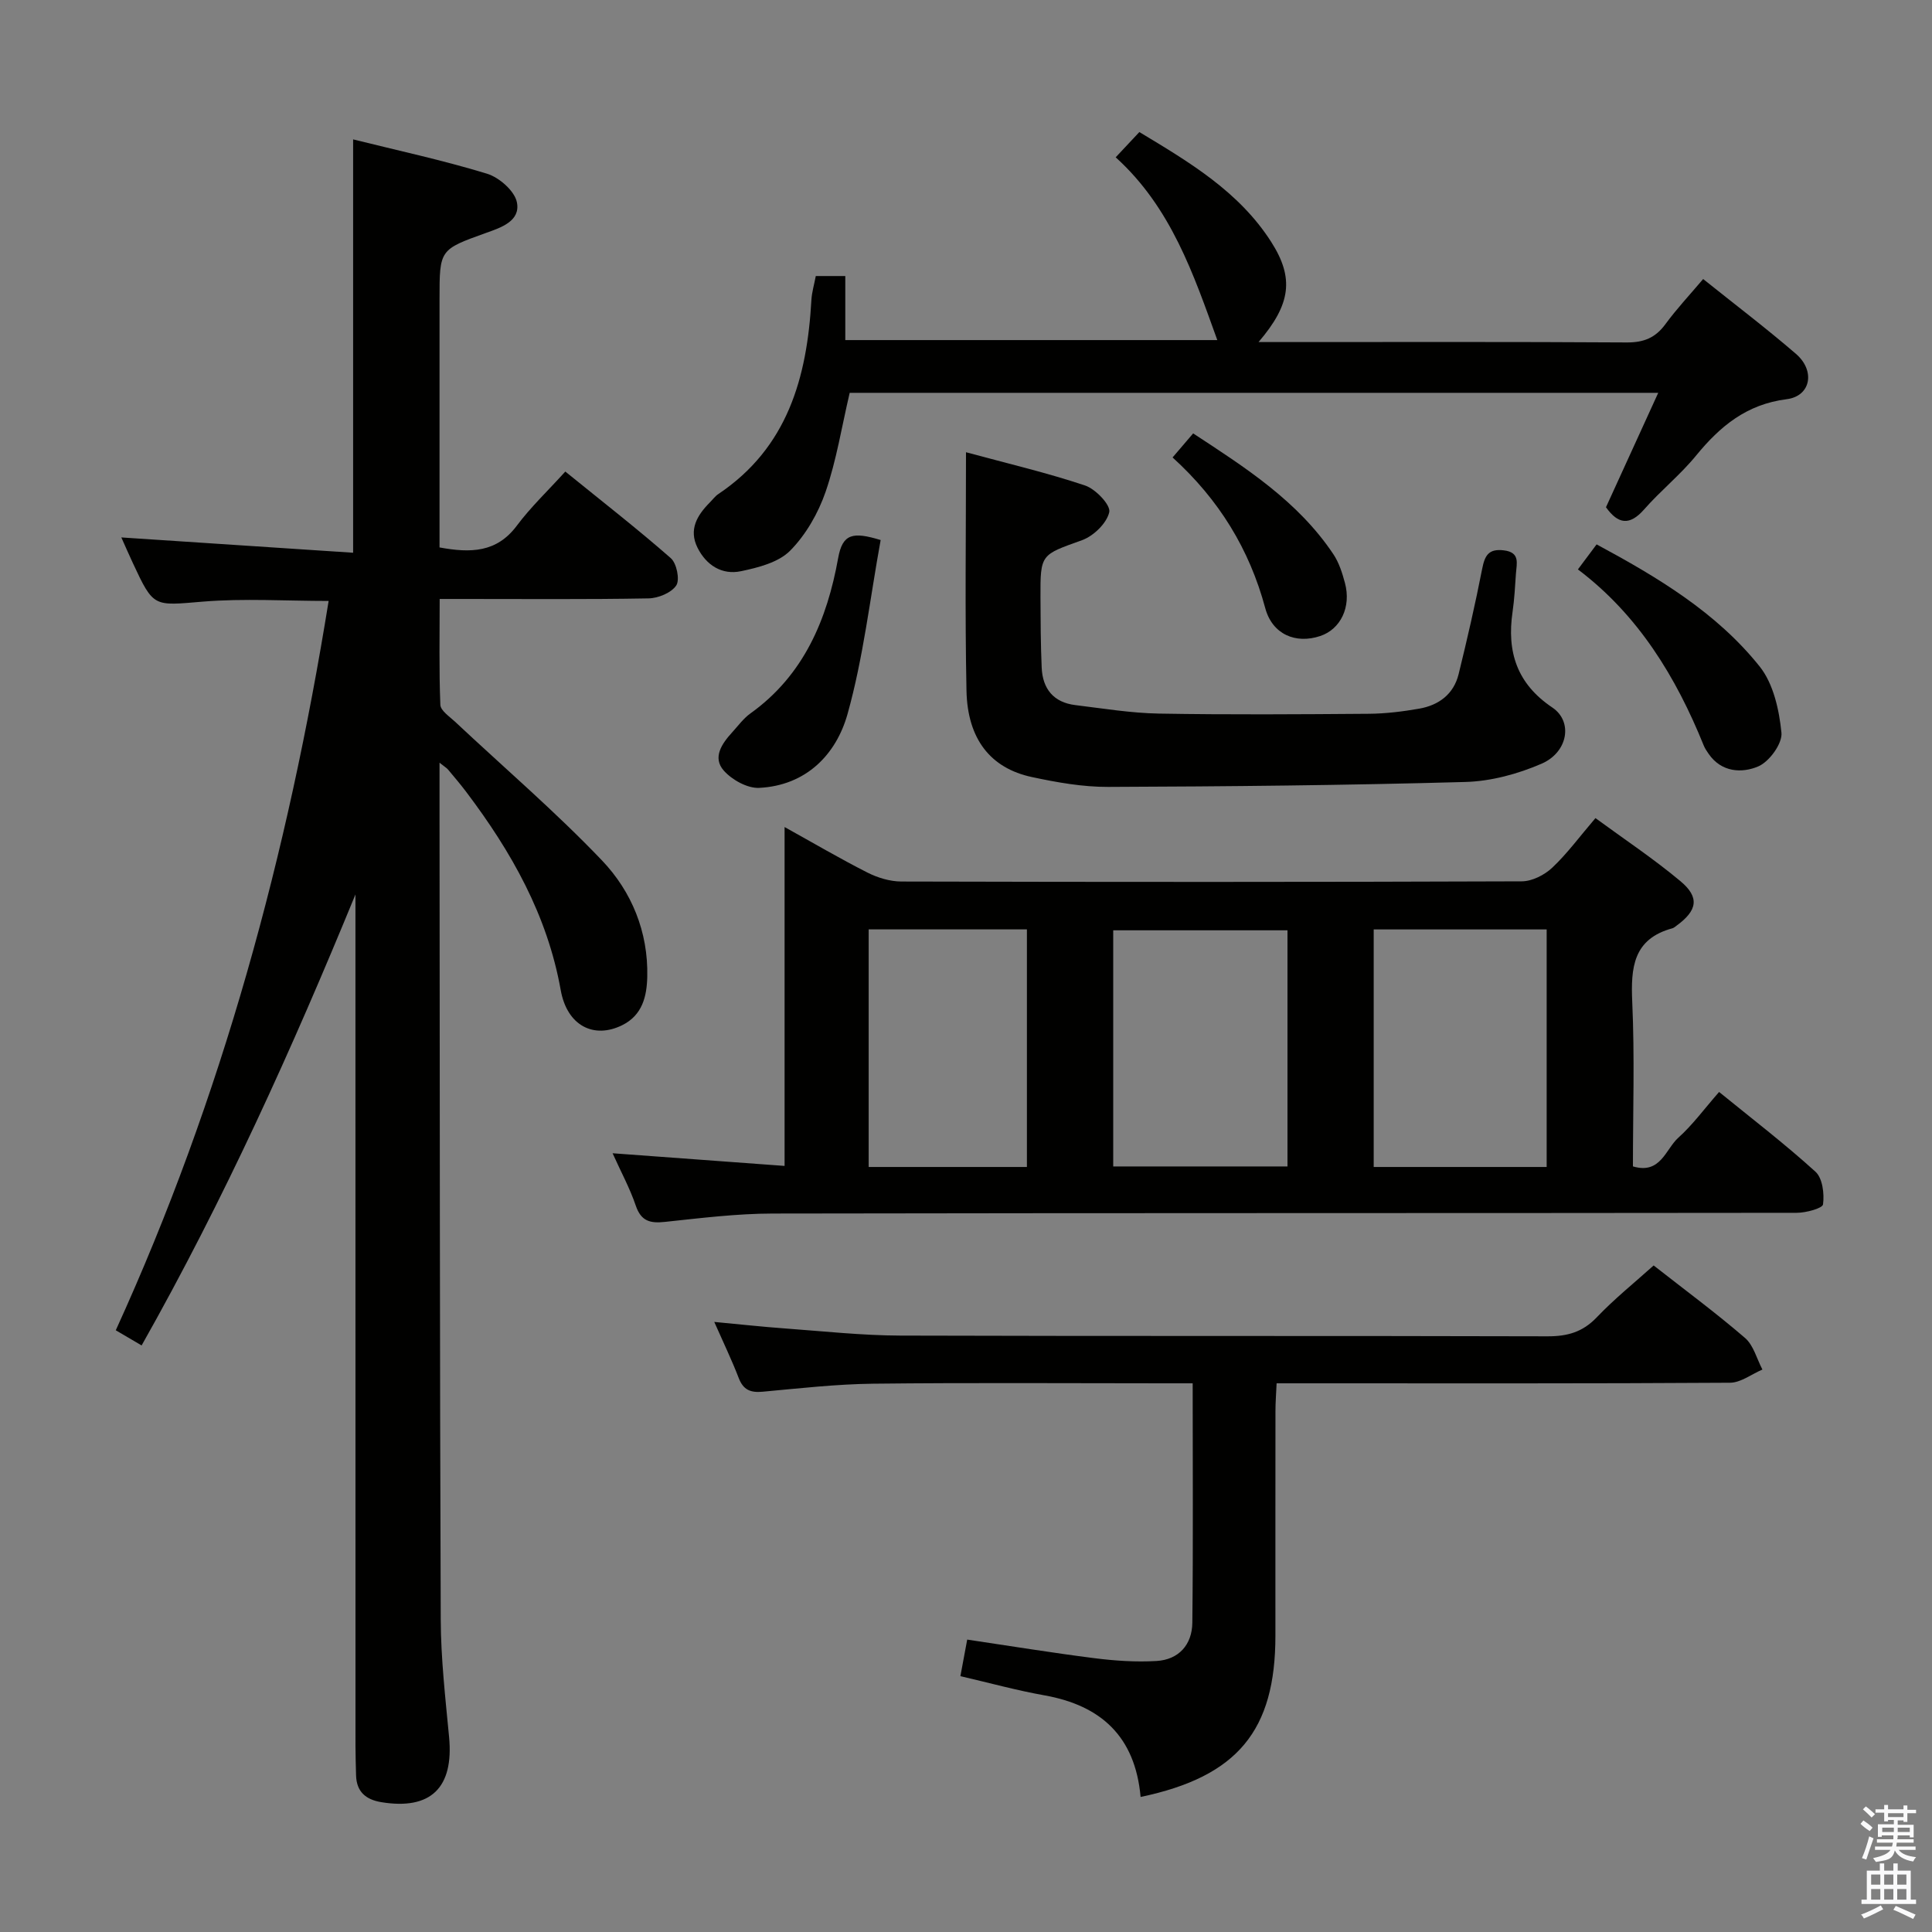 <svg enable-background="new 0 0 400 400" viewBox="0 0 400 400" xmlns="http://www.w3.org/2000/svg"><rect x="0" y="0" width="400" height="400" fill="#808080" stroke="none"/><path d="m385.2 377.6.6-.7c.6.4 1.3.9 1.9 1.5l-.6.7c-.8-.5-1.4-1-1.9-1.5zm.3 7.1c.6-1.4 1.1-2.9 1.5-4.5.3.1.6.3.9.4-.5 1.4-1 2.9-1.5 4.4zm.2-10.1.6-.6c.7.5 1.3 1.1 1.9 1.6l-.7.7c-.6-.6-1.2-1.2-1.8-1.7zm8.4-.8h.8v.9h1.8v.7h-1.8v1.8h-.8v-.3h-1.2v.9h3.3v2.6h-.8v-.4h-2.5c0 .3 0 .6-.1.8h3.4v.7h-3.5c0 .3-.1.6-.1.8h4v.7h-3.5c.7.9 1.9 1.3 3.6 1.5-.2.2-.4.5-.6.9-1.9-.3-3.2-1.1-3.8-2.3-.5 2.1-1.8 2-3.9 2.4-.2-.3-.4-.5-.6-.8 1.9-.4 3.1-.9 3.6-1.7h-3.2v-.7h3.5c.1-.2.1-.5.2-.8h-3.3v-.7h3.4c0-.2 0-.5 0-.8h-2.4v.3h-.8v-2.6h3.3v-.9h-1.2v.3h-.8v-1.8h-1.8v-.7h1.8v-.9h.8v.9h3.2zm-4.4 5.5h2.4c0-.3 0-.6 0-.9h-2.4zm1.2-3.1h3.2v-.8h-3.2zm4.4 2.2h-2.4v.9h2.5v-.9z" fill="#fafafb"/><path d="m389.2 385.8h.9v1.5h1.9v-1.5h.9v1.5h2.7v6h1.1v.9h-11.3v-.9h1.1v-6h2.7zm.2 8.7.5.8c-1.2.6-2.5 1.3-4 1.9-.2-.3-.3-.6-.6-.8 1.6-.6 3-1.3 4.1-1.9zm-2-4.3h1.9v-2.1h-1.9zm0 3.1h1.9v-2.2h-1.9zm2.7-3.1h1.9v-2.1h-1.9zm0 3.1h1.9v-2.2h-1.9zm2.4 1.3c1.4.6 2.7 1.2 4.1 1.8l-.5.9c-1.5-.7-2.8-1.4-4.1-1.9zm2.2-6.5h-1.9v2.1h1.9zm-1.9 5.2h1.9v-2.2h-1.9z" fill="#fafafb"/><g fill="#010100"><path d="m91 157.91v11.38c.06 55.33.04 110.66.25 165.99.03 8.13.96 16.26 1.73 24.37.99 10.48-3.79 15.15-14.03 13.47-3.22-.53-5.14-2.16-5.23-5.56-.05-2-.12-4-.12-6-.01-57-.01-114-.01-171 0-1.79 0-3.58 0-5.37-13.06 31.82-27.1 62.97-44.27 93.37-1.76-1.03-3.38-1.98-5.35-3.14 22.03-48.25 35.65-98.71 44.07-151-8.87 0-17.5-.56-26.03.14-10.21.84-10.18 1.31-14.51-8-.77-1.64-1.49-3.31-2.38-5.29 16.06 1.06 31.82 2.1 47.99 3.17 0-28.99 0-57.02 0-85.58 9.2 2.29 18.58 4.31 27.71 7.1 2.53.77 5.74 3.58 6.2 5.93.77 3.88-3.25 5.22-6.44 6.35-9.58 3.44-9.58 3.43-9.58 13.69v46 5.41c6.46 1.19 11.84 1.07 16-4.5 2.88-3.86 6.42-7.21 10.04-11.21 7.85 6.37 15.03 11.95 21.85 17.94 1.21 1.06 1.9 4.46 1.12 5.64-1.02 1.53-3.74 2.65-5.75 2.68-12.83.23-25.66.12-38.5.12-1.33 0-2.65 0-4.73 0 0 7.41-.15 14.67.14 21.91.05 1.22 1.91 2.44 3.06 3.52 10.17 9.54 20.8 18.64 30.41 28.71 6.13 6.43 9.58 14.78 9.37 24.05-.09 4.08-1.01 7.99-5.2 10.06-5.86 2.89-11.4.12-12.72-7.27-2.77-15.52-10.22-28.66-19.53-40.99-1.2-1.59-2.5-3.12-3.78-4.65-.28-.34-.69-.57-1.78-1.44z"/><path d="m126.83 238.77c12.15.89 23.8 1.75 35.61 2.62 0-23.8 0-46.66 0-70.16 5.84 3.24 11.39 6.5 17.12 9.41 2.13 1.08 4.68 1.86 7.04 1.87 42.83.11 85.66.12 128.48-.04 2.13-.01 4.69-1.31 6.29-2.82 3.12-2.94 5.69-6.46 8.95-10.27 5.99 4.39 12.05 8.42 17.6 13.06 4.02 3.36 3.5 6.07-.82 9.22-.27.2-.54.44-.84.53-8.14 2.2-8.64 8.14-8.32 15.29.51 11.29.14 22.62.14 34.01 5.74 1.71 6.75-3.56 9.4-5.94 2.95-2.64 5.33-5.92 8.44-9.47 6.77 5.51 13.6 10.74 19.95 16.51 1.47 1.33 1.86 4.56 1.57 6.76-.11.83-3.54 1.75-5.46 1.75-70.66.09-141.31.02-211.97.15-7.45.01-14.92.94-22.35 1.73-3.06.33-4.93-.14-6.03-3.37-1.21-3.57-3.04-6.93-4.8-10.84zm139.73-46.16c-12.5 0-24.38 0-36.08 0v48.89h36.08c0-16.51 0-32.59 0-48.89zm53.66-.18c-12.13 0-23.89 0-35.81 0v49.18h35.81c0-16.56 0-32.79 0-49.18zm-140.37-.01v49.19h32.76c0-16.53 0-32.74 0-49.19-11.05 0-21.79 0-32.76 0z"/><path d="m236.15 372.04c-1.12-12.49-8.17-18.95-19.93-21.04-5.68-1.01-11.26-2.55-17.38-3.97.48-2.56.91-4.9 1.41-7.57 8.99 1.33 17.64 2.75 26.34 3.85 4.25.54 8.59.83 12.85.58 4.63-.27 7.37-3.4 7.42-7.92.18-16.31.07-32.62.07-49.57-2.09 0-3.87 0-5.66 0-20.17 0-40.33-.15-60.5.08-7.63.09-15.26.96-22.87 1.66-2.5.23-4-.36-4.95-2.82-1.42-3.7-3.15-7.28-5.07-11.63 5.25.49 9.93 1.01 14.63 1.35 7.96.58 15.92 1.45 23.88 1.48 44.67.14 89.33.02 134 .15 4.11.01 7.27-.86 10.19-3.92 3.66-3.84 7.83-7.19 11.79-10.75 6.43 5.04 12.86 9.79 18.91 15 1.77 1.52 2.44 4.33 3.61 6.55-2.24.95-4.47 2.72-6.72 2.73-29.17.19-58.33.12-87.5.12-1.97 0-3.94 0-6.36 0-.1 2.21-.24 3.97-.24 5.73-.02 15.5-.01 31-.01 46.5.01 19.65-7.81 29.2-27.91 33.41z"/><path d="m175.92 81.33c-1.66 7.06-2.74 13.98-4.99 20.5-1.53 4.42-4.08 8.89-7.34 12.18-2.4 2.43-6.59 3.5-10.17 4.25-3.93.83-7.18-1.22-9-4.85-1.88-3.76-.09-6.72 2.53-9.37.59-.59 1.1-1.3 1.77-1.75 14.33-9.6 18.37-24.11 19.27-40.16.09-1.62.58-3.22.91-4.98h6.11v13.26h77.02c-4.91-13.6-9.55-27.44-21.04-37.84 1.83-1.96 3.17-3.38 4.9-5.23 10.33 6.22 20.62 12.31 27.29 22.73 4.79 7.49 4.11 12.9-2.61 20.75h5.27c23.66 0 47.31-.07 70.97.08 3.53.02 5.94-.97 8-3.79 2.34-3.19 5.07-6.1 7.81-9.34 6.55 5.25 13.05 10.18 19.21 15.49 4.06 3.5 3.09 8.76-1.92 9.39-8.29 1.05-13.77 5.58-18.76 11.68-3.25 3.98-7.35 7.26-10.75 11.14-3.02 3.43-5.4 3.05-7.9-.45 3.54-7.75 7.08-15.52 10.82-23.69-56.48 0-112.05 0-167.4 0z"/><path d="m200 93.63c8.74 2.37 16.82 4.26 24.66 6.89 2.18.73 5.33 4.05 5 5.51-.51 2.29-3.25 4.95-5.64 5.81-8.52 3.07-8.64 2.81-8.6 11.91.02 4.83.04 9.66.25 14.48.19 4.38 2.46 7.2 6.95 7.75 5.76.7 11.54 1.66 17.32 1.76 14.49.25 28.99.15 43.49.04 3.47-.03 6.97-.46 10.4-1.06 4.06-.71 7.14-3 8.16-7.14 1.78-7.24 3.45-14.51 4.88-21.82.54-2.74 1.32-4.19 4.45-3.82 3.47.4 2.68 2.73 2.54 4.8-.18 2.65-.32 5.31-.7 7.94-1.21 8.28.89 14.87 8.24 19.81 4.31 2.9 3.24 9.26-2.24 11.63-4.92 2.13-10.49 3.64-15.82 3.78-24.63.69-49.27.93-73.91 1.02-5.27.02-10.61-.93-15.79-2.04-8.57-1.83-13.34-7.88-13.54-17.9-.33-16.13-.1-32.29-.1-49.35z"/><path d="m326.69 117.89c1.64-2.2 2.63-3.52 3.87-5.18 12.64 6.81 24.81 14.08 33.76 25.28 2.85 3.57 4.04 8.99 4.51 13.71.22 2.24-2.52 6.01-4.81 6.98-3.37 1.43-7.61 1.25-10.27-2.61-.38-.55-.76-1.11-1.01-1.72-5.75-14.22-13.56-27.03-26.05-36.46z"/><path d="m182.33 111.81c-2.21 12.1-3.58 24.33-6.86 36.03-2.37 8.44-8.62 14.8-18.29 15.28-2.44.12-5.64-1.66-7.34-3.59-2.38-2.7-.37-5.59 1.75-7.91 1.23-1.35 2.35-2.9 3.81-3.94 11.04-7.91 15.85-19.46 18.13-32.13.91-5.09 3.06-5.49 8.8-3.74z"/><path d="m242.77 94.71c1.55-1.81 2.73-3.19 4.26-4.98 10.82 7.09 21.68 14.01 29.04 25.03 1.16 1.74 1.84 3.89 2.39 5.95 1.33 4.96-.9 9.56-5.12 10.97-5.07 1.7-9.91-.33-11.38-5.76-3.29-12.23-9.58-22.48-19.19-31.21z"/></g></svg>
